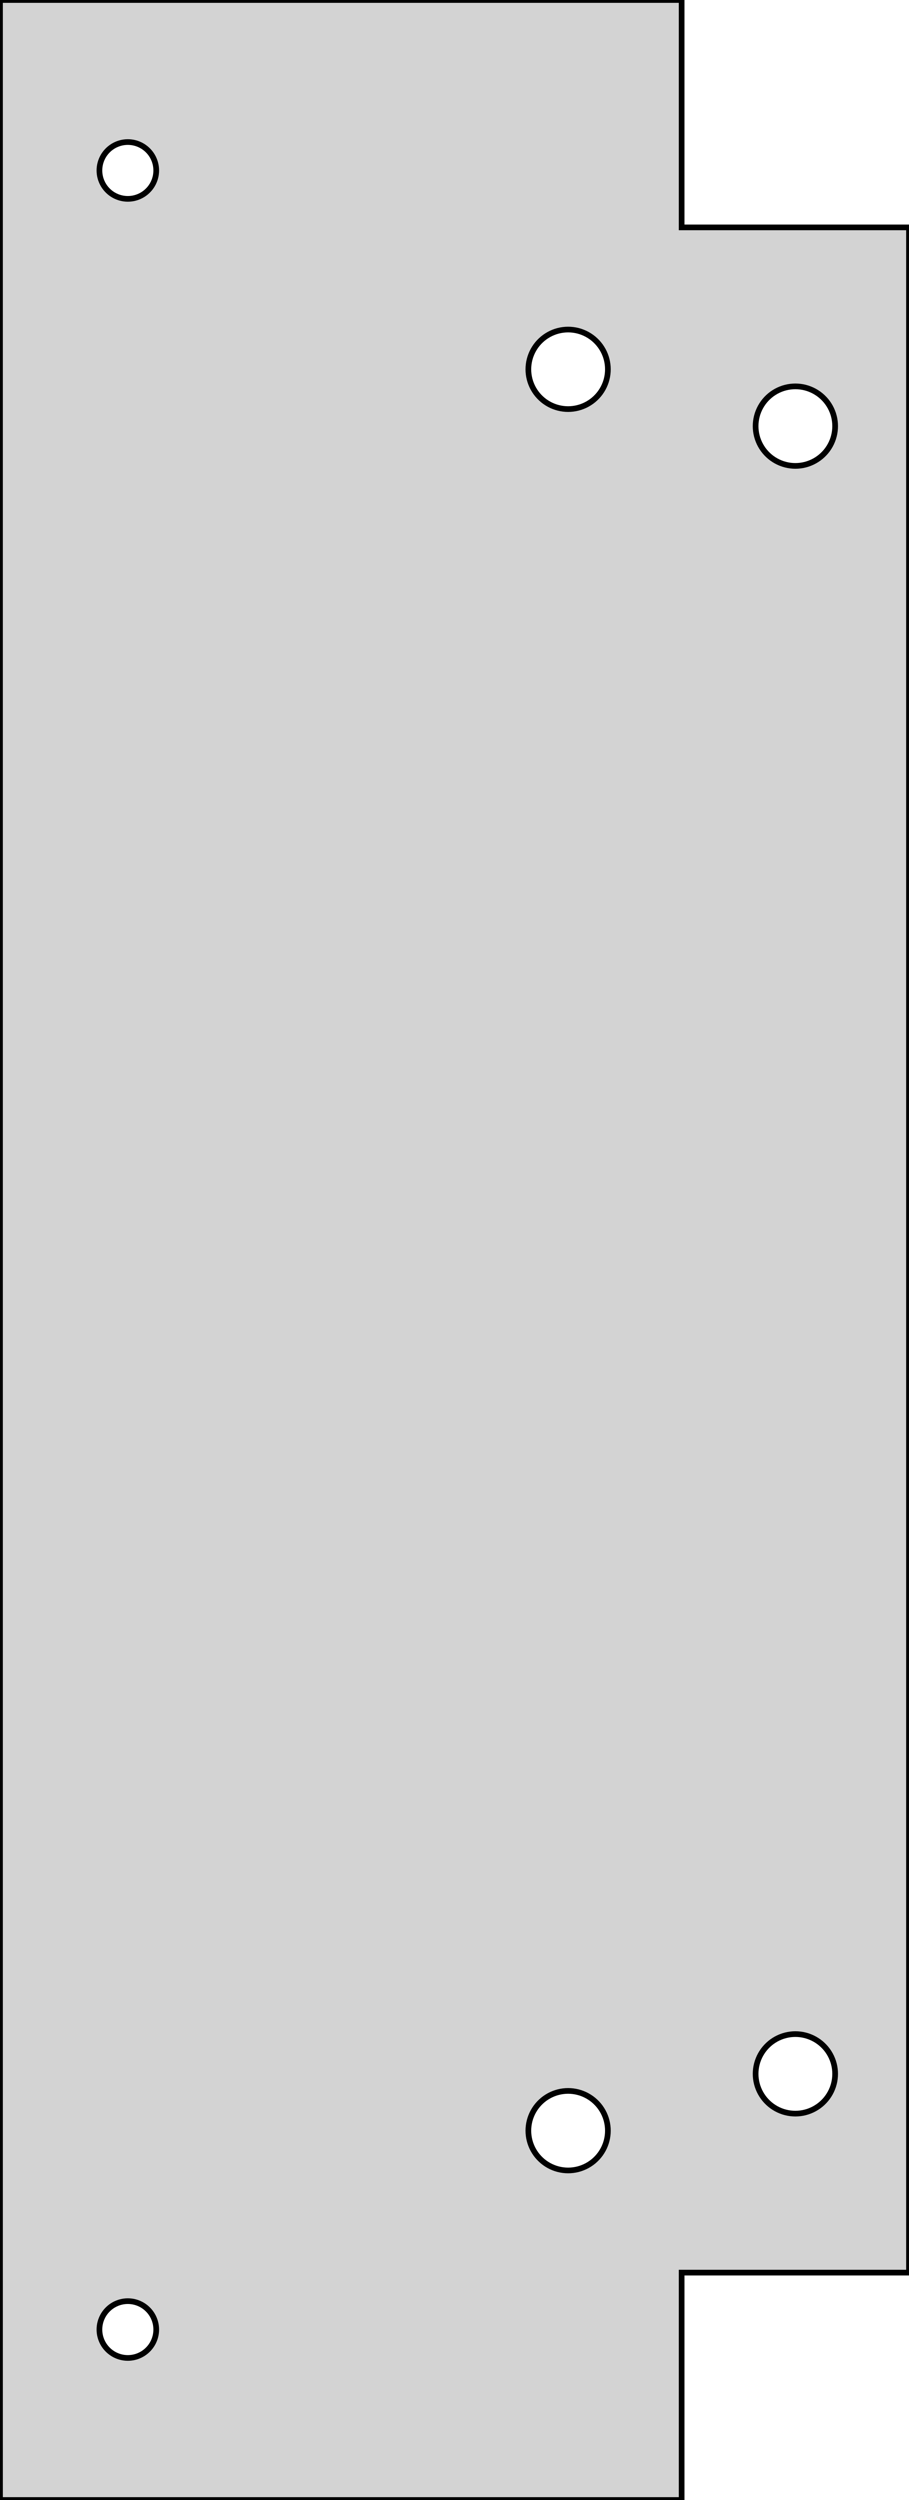 <?xml version="1.0" standalone="no"?>
<!DOCTYPE svg PUBLIC "-//W3C//DTD SVG 1.1//EN" "http://www.w3.org/Graphics/SVG/1.1/DTD/svg11.dtd">
<svg width="80mm" height="220mm" viewBox="-80 -110 80 220" xmlns="http://www.w3.org/2000/svg" version="1.1">
<title>OpenSCAD Model</title>
<path d="
M -20.01,89.99 L 0,89.99 L 0,-89.99 L -20.01,-89.99 L -20.01,-110 L -80,-110
 L -80,110 L -20.01,110 z
M -68.75,-92.5 L -68.907,-92.505 L -69.063,-92.52 L -69.218,-92.544 L -69.372,-92.579 L -69.522,-92.622
 L -69.67,-92.676 L -69.814,-92.738 L -69.954,-92.809 L -70.09,-92.889 L -70.219,-92.977 L -70.344,-93.074
 L -70.461,-93.178 L -70.572,-93.289 L -70.676,-93.406 L -70.772,-93.531 L -70.861,-93.66 L -70.941,-93.796
 L -71.012,-93.936 L -71.074,-94.08 L -71.128,-94.227 L -71.171,-94.378 L -71.206,-94.531 L -71.23,-94.687
 L -71.245,-94.843 L -71.25,-95 L -71.245,-95.157 L -71.23,-95.313 L -71.206,-95.468 L -71.171,-95.622
 L -71.128,-95.772 L -71.074,-95.92 L -71.012,-96.064 L -70.941,-96.204 L -70.861,-96.34 L -70.772,-96.469
 L -70.676,-96.594 L -70.572,-96.711 L -70.461,-96.822 L -70.344,-96.926 L -70.219,-97.022 L -70.09,-97.111
 L -69.954,-97.191 L -69.814,-97.262 L -69.67,-97.324 L -69.522,-97.378 L -69.372,-97.421 L -69.218,-97.456
 L -69.063,-97.48 L -68.907,-97.495 L -68.75,-97.5 L -68.593,-97.495 L -68.437,-97.48 L -68.281,-97.456
 L -68.128,-97.421 L -67.977,-97.378 L -67.83,-97.324 L -67.686,-97.262 L -67.546,-97.191 L -67.41,-97.111
 L -67.281,-97.022 L -67.156,-96.926 L -67.039,-96.822 L -66.928,-96.711 L -66.824,-96.594 L -66.727,-96.469
 L -66.639,-96.34 L -66.559,-96.204 L -66.488,-96.064 L -66.426,-95.92 L -66.372,-95.772 L -66.329,-95.622
 L -66.294,-95.468 L -66.27,-95.313 L -66.255,-95.157 L -66.25,-95 L -66.255,-94.843 L -66.27,-94.687
 L -66.294,-94.531 L -66.329,-94.378 L -66.372,-94.227 L -66.426,-94.08 L -66.488,-93.936 L -66.559,-93.796
 L -66.639,-93.66 L -66.727,-93.531 L -66.824,-93.406 L -66.928,-93.289 L -67.039,-93.178 L -67.156,-93.074
 L -67.281,-92.977 L -67.41,-92.889 L -67.546,-92.809 L -67.686,-92.738 L -67.83,-92.676 L -67.977,-92.622
 L -68.128,-92.579 L -68.281,-92.544 L -68.437,-92.52 L -68.593,-92.505 z
M -30,-74 L -30.22,-74.007 L -30.439,-74.028 L -30.656,-74.062 L -30.87,-74.11 L -31.082,-74.171
 L -31.288,-74.246 L -31.49,-74.333 L -31.686,-74.433 L -31.875,-74.545 L -32.057,-74.668 L -32.231,-74.803
 L -32.396,-74.949 L -32.551,-75.104 L -32.697,-75.269 L -32.832,-75.443 L -32.955,-75.625 L -33.067,-75.814
 L -33.167,-76.01 L -33.254,-76.212 L -33.329,-76.418 L -33.39,-76.63 L -33.438,-76.844 L -33.472,-77.061
 L -33.493,-77.28 L -33.5,-77.5 L -33.493,-77.72 L -33.472,-77.939 L -33.438,-78.156 L -33.39,-78.37
 L -33.329,-78.582 L -33.254,-78.788 L -33.167,-78.99 L -33.067,-79.186 L -32.955,-79.375 L -32.832,-79.557
 L -32.697,-79.731 L -32.551,-79.896 L -32.396,-80.051 L -32.231,-80.197 L -32.057,-80.332 L -31.875,-80.455
 L -31.686,-80.567 L -31.49,-80.667 L -31.288,-80.754 L -31.082,-80.829 L -30.87,-80.89 L -30.656,-80.938
 L -30.439,-80.972 L -30.22,-80.993 L -30,-81 L -29.78,-80.993 L -29.561,-80.972 L -29.344,-80.938
 L -29.13,-80.89 L -28.918,-80.829 L -28.712,-80.754 L -28.51,-80.667 L -28.314,-80.567 L -28.125,-80.455
 L -27.943,-80.332 L -27.769,-80.197 L -27.604,-80.051 L -27.449,-79.896 L -27.303,-79.731 L -27.168,-79.557
 L -27.045,-79.375 L -26.933,-79.186 L -26.833,-78.99 L -26.746,-78.788 L -26.671,-78.582 L -26.61,-78.37
 L -26.562,-78.156 L -26.528,-77.939 L -26.507,-77.72 L -26.5,-77.5 L -26.507,-77.28 L -26.528,-77.061
 L -26.562,-76.844 L -26.61,-76.63 L -26.671,-76.418 L -26.746,-76.212 L -26.833,-76.01 L -26.933,-75.814
 L -27.045,-75.625 L -27.168,-75.443 L -27.303,-75.269 L -27.449,-75.104 L -27.604,-74.949 L -27.769,-74.803
 L -27.943,-74.668 L -28.125,-74.545 L -28.314,-74.433 L -28.51,-74.333 L -28.712,-74.246 L -28.918,-74.171
 L -29.13,-74.11 L -29.344,-74.062 L -29.561,-74.028 L -29.78,-74.007 z
M -10,-69 L -10.22,-69.007 L -10.439,-69.028 L -10.656,-69.062 L -10.87,-69.11 L -11.082,-69.171
 L -11.288,-69.246 L -11.49,-69.333 L -11.686,-69.433 L -11.875,-69.545 L -12.057,-69.668 L -12.231,-69.803
 L -12.396,-69.949 L -12.551,-70.104 L -12.697,-70.269 L -12.832,-70.443 L -12.955,-70.625 L -13.067,-70.814
 L -13.167,-71.01 L -13.254,-71.212 L -13.329,-71.418 L -13.39,-71.63 L -13.438,-71.844 L -13.472,-72.061
 L -13.493,-72.28 L -13.5,-72.5 L -13.493,-72.72 L -13.472,-72.939 L -13.438,-73.156 L -13.39,-73.37
 L -13.329,-73.582 L -13.254,-73.788 L -13.167,-73.99 L -13.067,-74.186 L -12.955,-74.375 L -12.832,-74.557
 L -12.697,-74.731 L -12.551,-74.896 L -12.396,-75.051 L -12.231,-75.197 L -12.057,-75.332 L -11.875,-75.455
 L -11.686,-75.567 L -11.49,-75.667 L -11.288,-75.754 L -11.082,-75.829 L -10.87,-75.89 L -10.656,-75.938
 L -10.439,-75.972 L -10.22,-75.993 L -10,-76 L -9.78,-75.993 L -9.561,-75.972 L -9.344,-75.938
 L -9.13,-75.89 L -8.918,-75.829 L -8.712,-75.754 L -8.51,-75.667 L -8.314,-75.567 L -8.125,-75.455
 L -7.943,-75.332 L -7.769,-75.197 L -7.604,-75.051 L -7.449,-74.896 L -7.303,-74.731 L -7.168,-74.557
 L -7.045,-74.375 L -6.933,-74.186 L -6.833,-73.99 L -6.746,-73.788 L -6.671,-73.582 L -6.61,-73.37
 L -6.562,-73.156 L -6.528,-72.939 L -6.507,-72.72 L -6.5,-72.5 L -6.507,-72.28 L -6.528,-72.061
 L -6.562,-71.844 L -6.61,-71.63 L -6.671,-71.418 L -6.746,-71.212 L -6.833,-71.01 L -6.933,-70.814
 L -7.045,-70.625 L -7.168,-70.443 L -7.303,-70.269 L -7.449,-70.104 L -7.604,-69.949 L -7.769,-69.803
 L -7.943,-69.668 L -8.125,-69.545 L -8.314,-69.433 L -8.51,-69.333 L -8.712,-69.246 L -8.918,-69.171
 L -9.13,-69.11 L -9.344,-69.062 L -9.561,-69.028 L -9.78,-69.007 z
M -10,76 L -10.22,75.993 L -10.439,75.972 L -10.656,75.938 L -10.87,75.89 L -11.082,75.829
 L -11.288,75.754 L -11.49,75.667 L -11.686,75.567 L -11.875,75.455 L -12.057,75.332 L -12.231,75.197
 L -12.396,75.051 L -12.551,74.896 L -12.697,74.731 L -12.832,74.557 L -12.955,74.375 L -13.067,74.186
 L -13.167,73.99 L -13.254,73.788 L -13.329,73.582 L -13.39,73.37 L -13.438,73.156 L -13.472,72.939
 L -13.493,72.72 L -13.5,72.5 L -13.493,72.28 L -13.472,72.061 L -13.438,71.844 L -13.39,71.63
 L -13.329,71.418 L -13.254,71.212 L -13.167,71.01 L -13.067,70.814 L -12.955,70.625 L -12.832,70.443
 L -12.697,70.269 L -12.551,70.104 L -12.396,69.949 L -12.231,69.803 L -12.057,69.668 L -11.875,69.545
 L -11.686,69.433 L -11.49,69.333 L -11.288,69.246 L -11.082,69.171 L -10.87,69.11 L -10.656,69.062
 L -10.439,69.028 L -10.22,69.007 L -10,69 L -9.78,69.007 L -9.561,69.028 L -9.344,69.062
 L -9.13,69.11 L -8.918,69.171 L -8.712,69.246 L -8.51,69.333 L -8.314,69.433 L -8.125,69.545
 L -7.943,69.668 L -7.769,69.803 L -7.604,69.949 L -7.449,70.104 L -7.303,70.269 L -7.168,70.443
 L -7.045,70.625 L -6.933,70.814 L -6.833,71.01 L -6.746,71.212 L -6.671,71.418 L -6.61,71.63
 L -6.562,71.844 L -6.528,72.061 L -6.507,72.28 L -6.5,72.5 L -6.507,72.72 L -6.528,72.939
 L -6.562,73.156 L -6.61,73.37 L -6.671,73.582 L -6.746,73.788 L -6.833,73.99 L -6.933,74.186
 L -7.045,74.375 L -7.168,74.557 L -7.303,74.731 L -7.449,74.896 L -7.604,75.051 L -7.769,75.197
 L -7.943,75.332 L -8.125,75.455 L -8.314,75.567 L -8.51,75.667 L -8.712,75.754 L -8.918,75.829
 L -9.13,75.89 L -9.344,75.938 L -9.561,75.972 L -9.78,75.993 z
M -30,81 L -30.22,80.993 L -30.439,80.972 L -30.656,80.938 L -30.87,80.89 L -31.082,80.829
 L -31.288,80.754 L -31.49,80.667 L -31.686,80.567 L -31.875,80.455 L -32.057,80.332 L -32.231,80.197
 L -32.396,80.051 L -32.551,79.896 L -32.697,79.731 L -32.832,79.557 L -32.955,79.375 L -33.067,79.186
 L -33.167,78.99 L -33.254,78.788 L -33.329,78.582 L -33.39,78.37 L -33.438,78.156 L -33.472,77.939
 L -33.493,77.72 L -33.5,77.5 L -33.493,77.28 L -33.472,77.061 L -33.438,76.844 L -33.39,76.63
 L -33.329,76.418 L -33.254,76.212 L -33.167,76.01 L -33.067,75.814 L -32.955,75.625 L -32.832,75.443
 L -32.697,75.269 L -32.551,75.104 L -32.396,74.949 L -32.231,74.803 L -32.057,74.668 L -31.875,74.545
 L -31.686,74.433 L -31.49,74.333 L -31.288,74.246 L -31.082,74.171 L -30.87,74.11 L -30.656,74.062
 L -30.439,74.028 L -30.22,74.007 L -30,74 L -29.78,74.007 L -29.561,74.028 L -29.344,74.062
 L -29.13,74.11 L -28.918,74.171 L -28.712,74.246 L -28.51,74.333 L -28.314,74.433 L -28.125,74.545
 L -27.943,74.668 L -27.769,74.803 L -27.604,74.949 L -27.449,75.104 L -27.303,75.269 L -27.168,75.443
 L -27.045,75.625 L -26.933,75.814 L -26.833,76.01 L -26.746,76.212 L -26.671,76.418 L -26.61,76.63
 L -26.562,76.844 L -26.528,77.061 L -26.507,77.28 L -26.5,77.5 L -26.507,77.72 L -26.528,77.939
 L -26.562,78.156 L -26.61,78.37 L -26.671,78.582 L -26.746,78.788 L -26.833,78.99 L -26.933,79.186
 L -27.045,79.375 L -27.168,79.557 L -27.303,79.731 L -27.449,79.896 L -27.604,80.051 L -27.769,80.197
 L -27.943,80.332 L -28.125,80.455 L -28.314,80.567 L -28.51,80.667 L -28.712,80.754 L -28.918,80.829
 L -29.13,80.89 L -29.344,80.938 L -29.561,80.972 L -29.78,80.993 z
M -68.75,97.5 L -68.907,97.495 L -69.063,97.48 L -69.218,97.456 L -69.372,97.421 L -69.522,97.378
 L -69.67,97.324 L -69.814,97.262 L -69.954,97.191 L -70.09,97.111 L -70.219,97.022 L -70.344,96.926
 L -70.461,96.822 L -70.572,96.711 L -70.676,96.594 L -70.772,96.469 L -70.861,96.34 L -70.941,96.204
 L -71.012,96.064 L -71.074,95.92 L -71.128,95.772 L -71.171,95.622 L -71.206,95.468 L -71.23,95.313
 L -71.245,95.157 L -71.25,95 L -71.245,94.843 L -71.23,94.687 L -71.206,94.531 L -71.171,94.378
 L -71.128,94.227 L -71.074,94.08 L -71.012,93.936 L -70.941,93.796 L -70.861,93.66 L -70.772,93.531
 L -70.676,93.406 L -70.572,93.289 L -70.461,93.178 L -70.344,93.074 L -70.219,92.977 L -70.09,92.889
 L -69.954,92.809 L -69.814,92.738 L -69.67,92.676 L -69.522,92.622 L -69.372,92.579 L -69.218,92.544
 L -69.063,92.52 L -68.907,92.505 L -68.75,92.5 L -68.593,92.505 L -68.437,92.52 L -68.281,92.544
 L -68.128,92.579 L -67.977,92.622 L -67.83,92.676 L -67.686,92.738 L -67.546,92.809 L -67.41,92.889
 L -67.281,92.977 L -67.156,93.074 L -67.039,93.178 L -66.928,93.289 L -66.824,93.406 L -66.727,93.531
 L -66.639,93.66 L -66.559,93.796 L -66.488,93.936 L -66.426,94.08 L -66.372,94.227 L -66.329,94.378
 L -66.294,94.531 L -66.27,94.687 L -66.255,94.843 L -66.25,95 L -66.255,95.157 L -66.27,95.313
 L -66.294,95.468 L -66.329,95.622 L -66.372,95.772 L -66.426,95.92 L -66.488,96.064 L -66.559,96.204
 L -66.639,96.34 L -66.727,96.469 L -66.824,96.594 L -66.928,96.711 L -67.039,96.822 L -67.156,96.926
 L -67.281,97.022 L -67.41,97.111 L -67.546,97.191 L -67.686,97.262 L -67.83,97.324 L -67.977,97.378
 L -68.128,97.421 L -68.281,97.456 L -68.437,97.48 L -68.593,97.495 z
" stroke="black" fill="lightgray" stroke-width="0.5"/></svg>
